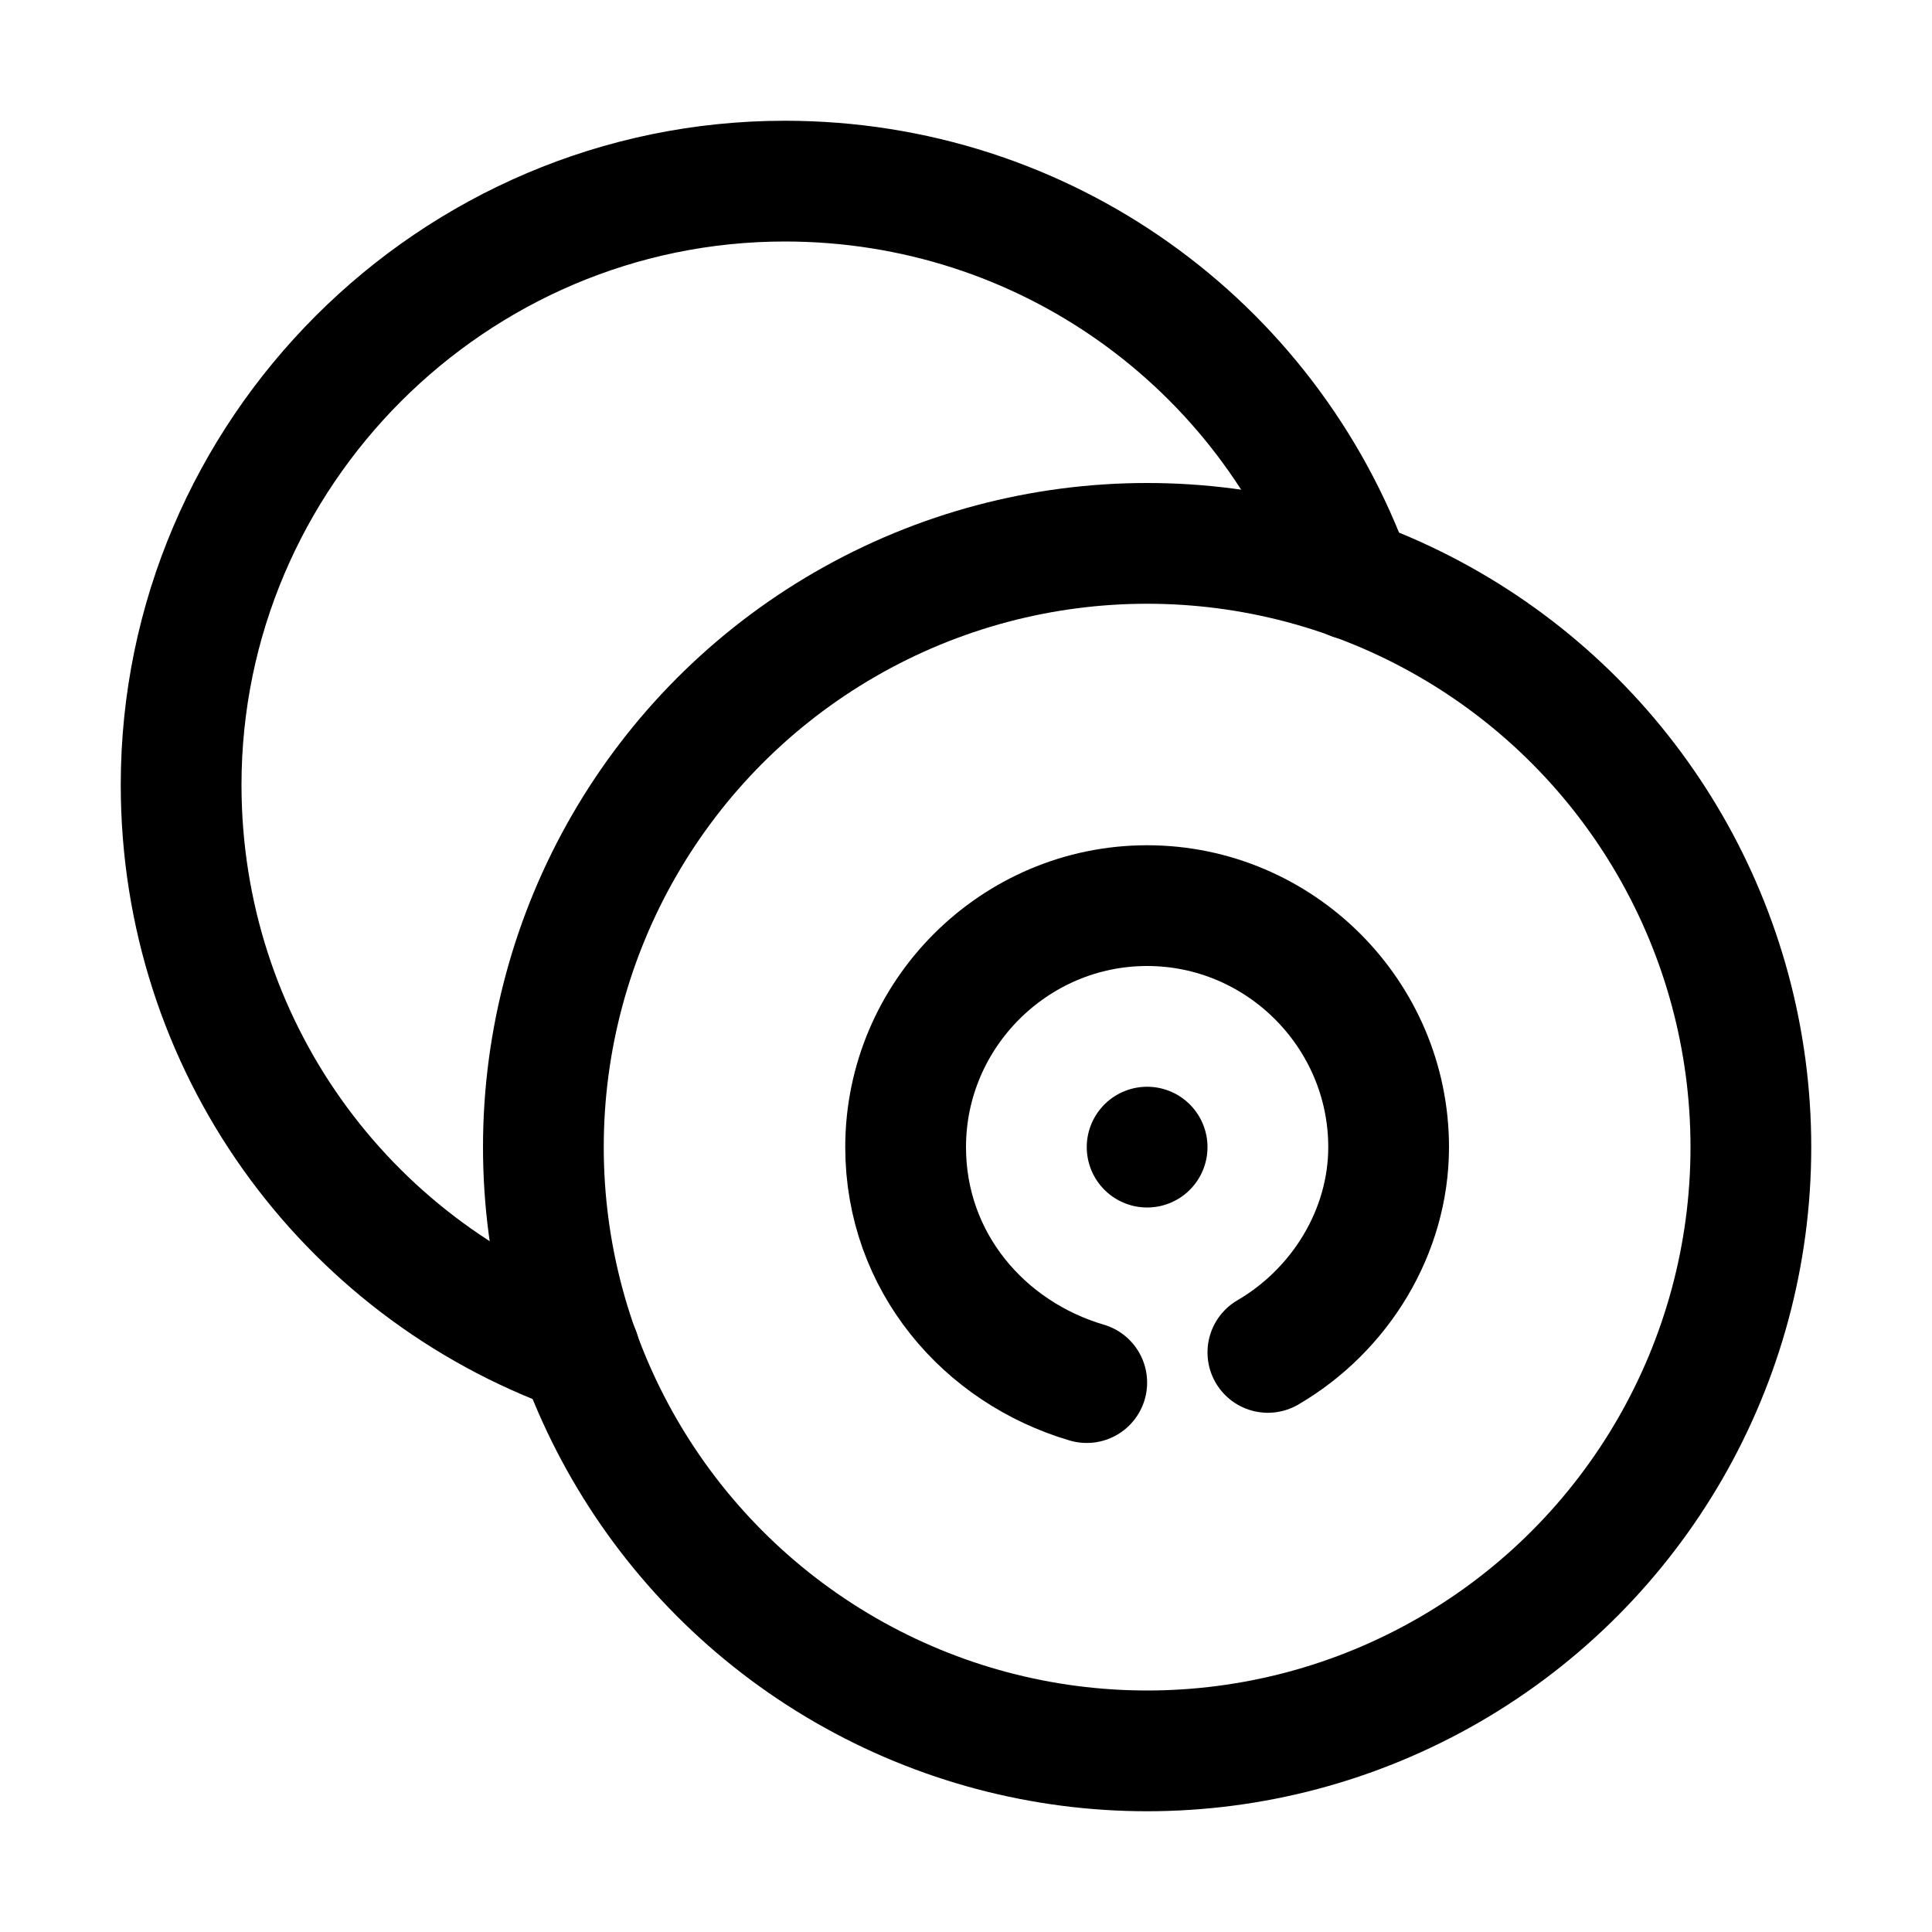 <svg xmlns="http://www.w3.org/2000/svg" xmlns:xlink="http://www.w3.org/1999/xlink" version="1.1" id="Icons" viewBox="0 0 32 32" xml:space="preserve">
<style type="text/css">
	.st0{fill:none;stroke:#000000;stroke-width:2;stroke-linejoin:round;stroke-miterlimit:10;}
	.st1{fill:none;stroke:#000000;stroke-width:2;stroke-linecap:round;stroke-linejoin:round;stroke-miterlimit:10;}
</style>
<circle class="st1" cx="19" cy="19" r="10"/>
<path class="st1" d="M9.6,22.4C5.7,21,3,17.3,3,13C3,7.5,7.5,3,13,3c4.3,0,8,2.7,9.4,6.6"/>
<polyline xmlns="http://www.w3.org/2000/svg" points=" 19,19 19,19 " class="st1"/>
<path class="st1" d="M21,22.4c1.2-0.7,2-2,2-3.4c0-2.2-1.8-4-4-4s-4,1.8-4,4c0,1.9,1.3,3.4,3,3.9"/>
</svg>